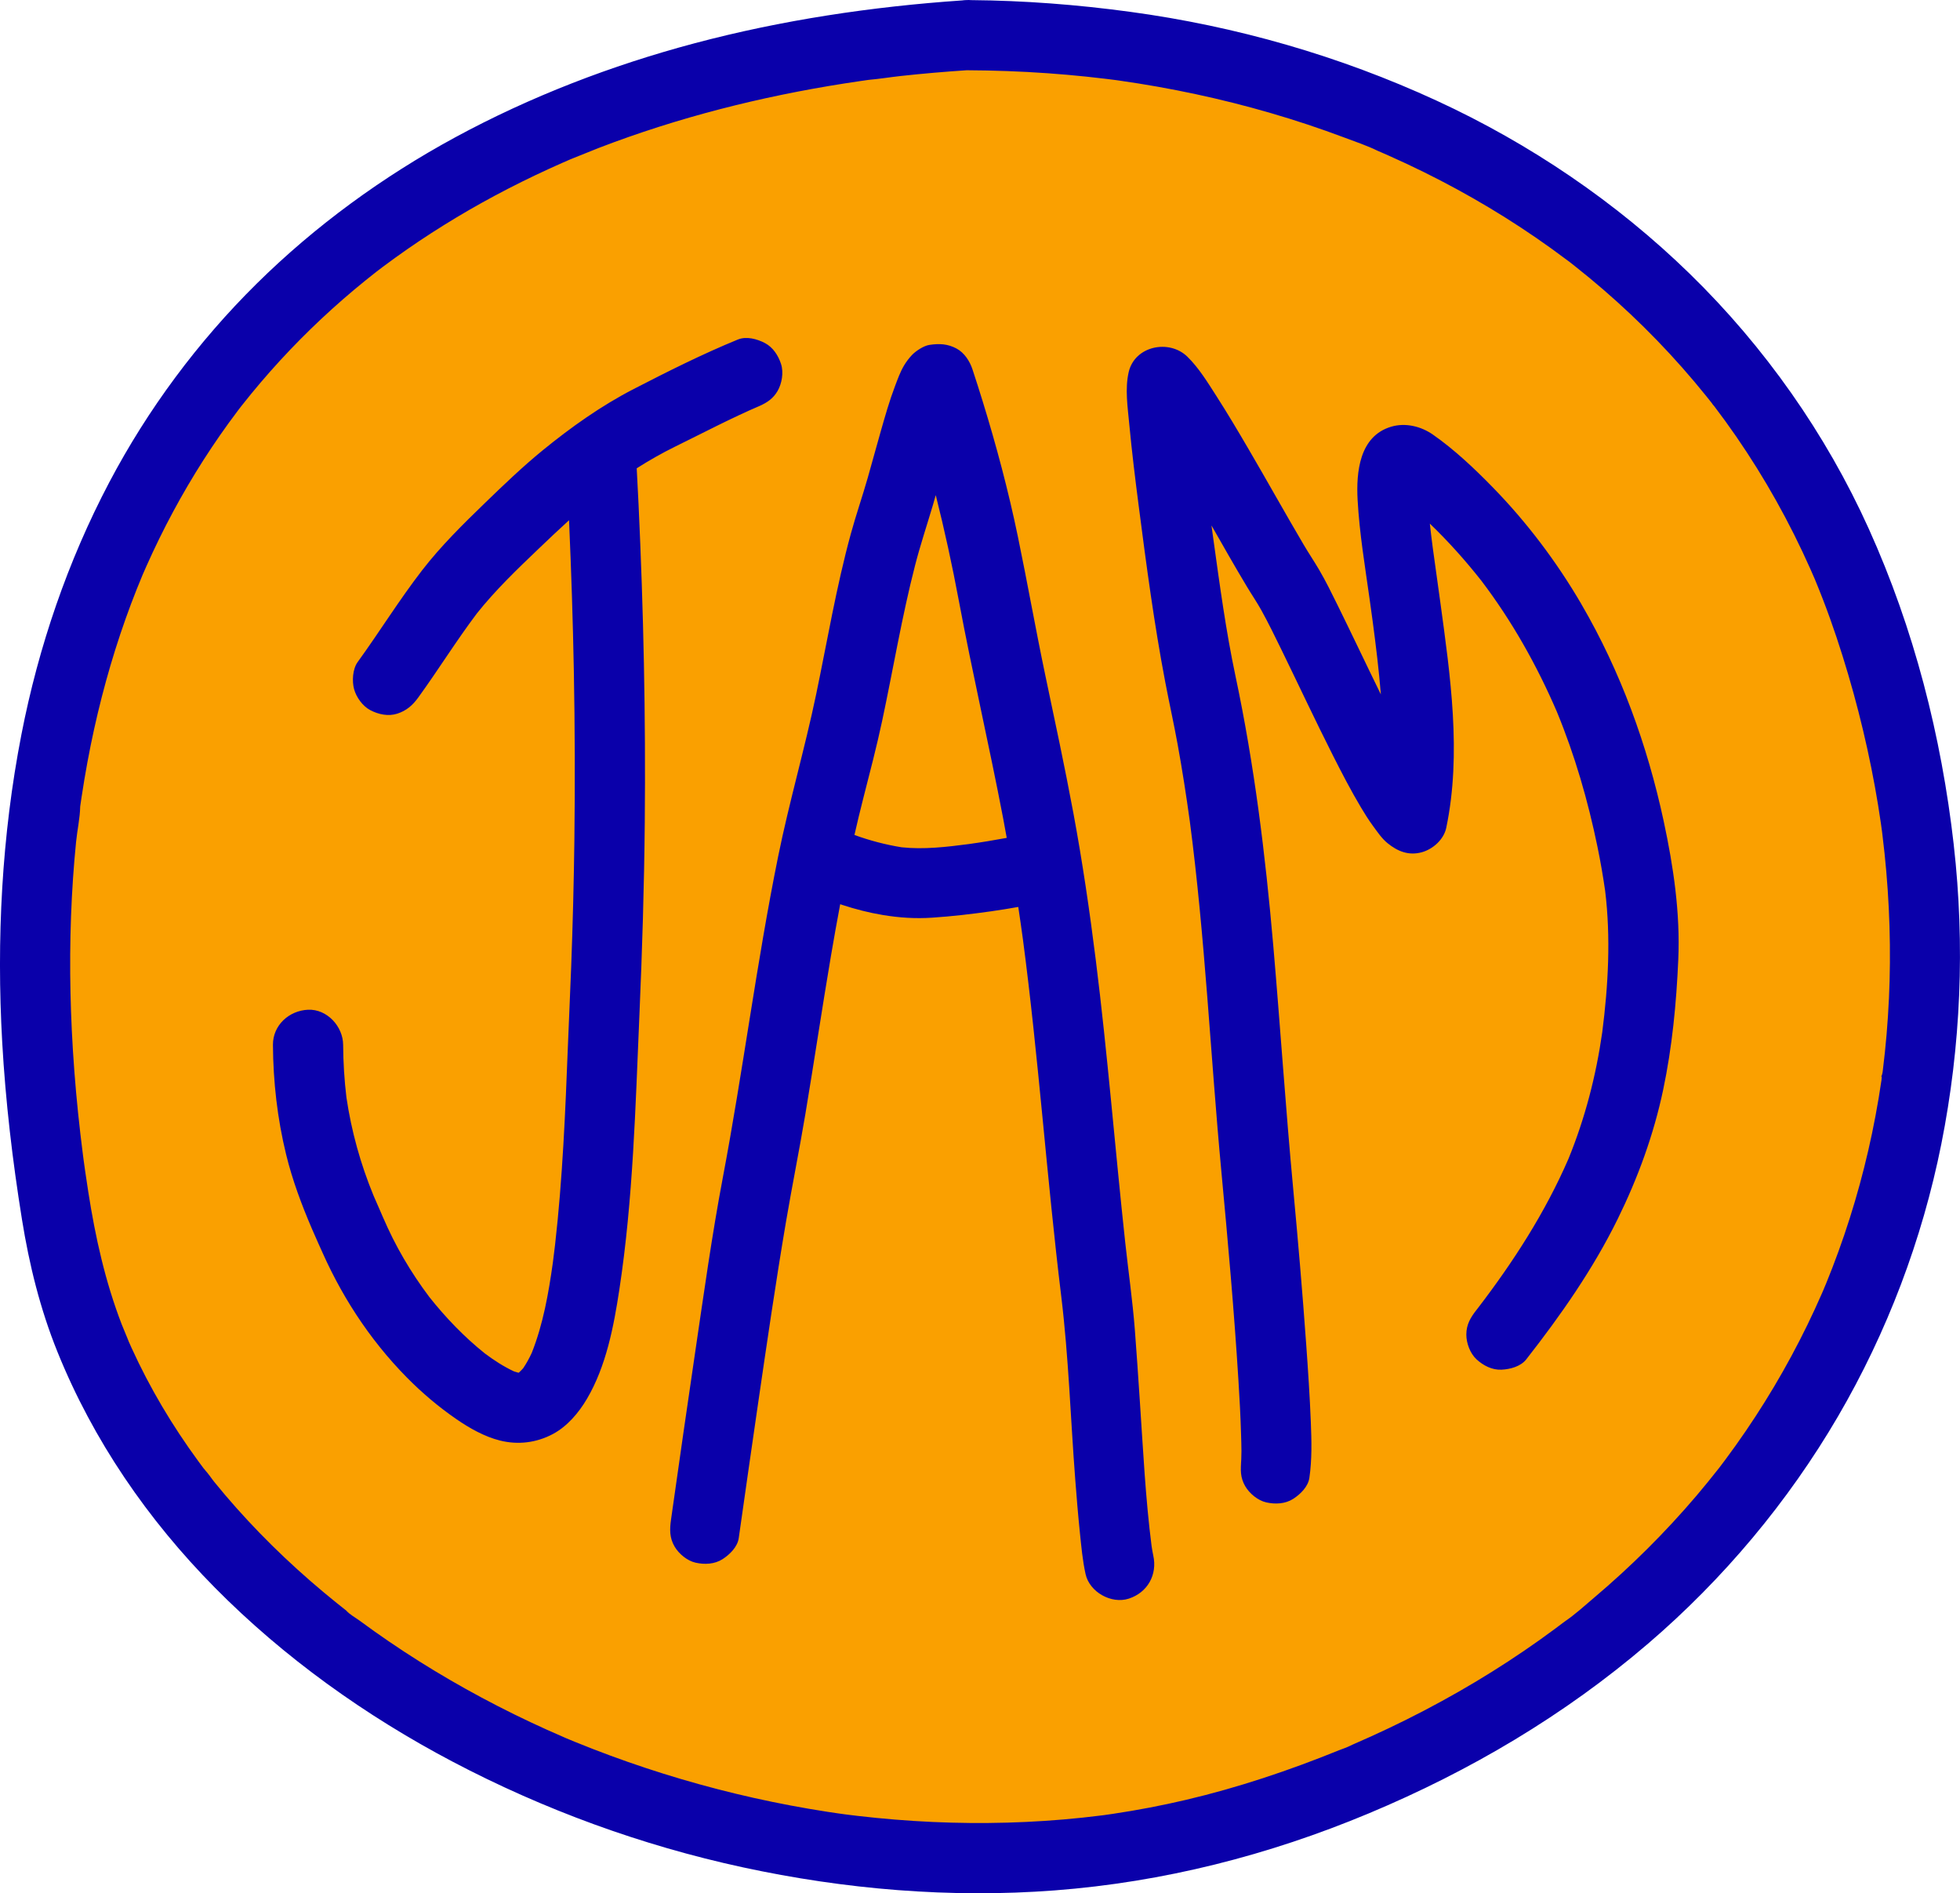 <?xml version="1.0" encoding="UTF-8"?><svg id="Layer_1" xmlns="http://www.w3.org/2000/svg" viewBox="0 0 1200 1158.88"><defs><style>.cls-1{fill:#0a00aa;}.cls-1,.cls-2{stroke-width:0px;}.cls-2{fill:#faa000;}</style></defs><path class="cls-2" d="M591.85,21.52C223.78,45.53-45.7,277.27,36.19,752.89c46.48,269.95,428.93,451.95,728.5,360.69,343.05-104.51,483.71-416.13,380.91-727.62C1067.41,149.04,842.55,22.4,591.85,21.52Z"/><path class="cls-1" d="M682.54,48.96c-.05,0-.1-.01-.16-.02.08.01.16.02.25.03-.03,0-.06,0-.09-.01ZM705.08,946.56c-3.8-29.57-5.23-59.53-7.24-89.26-.98-14.51-1.91-29.03-3.05-43.54-1.39-17.75-3.94-35.4-5.86-53.1-6.25-57.6-10.82-115.38-18.02-172.87-3.77-30.1-8.17-60.12-13.71-89.96-5.26-28.31-11.32-56.46-17.25-84.63-5.94-28.27-10.94-56.72-16.81-84.99-5.79-27.89-13.13-55.44-21.53-82.65-2-6.5-4.07-12.97-6.2-19.43-1.66-5.06-5-10.27-9.87-12.84-5.44-2.87-10.52-3.08-16.56-2.17-3.47.53-8.27,3.72-10.59,6.14-1.82,1.91-3.51,4.13-4.87,6.41-2.39,4.01-3.99,8.54-5.63,12.89-3.34,8.82-5.93,17.92-8.52,26.98-2.77,9.67-5.38,19.38-8.14,29.06-3.27,11.43-7.17,22.66-10.31,34.13-8.87,32.37-14.4,65.51-21.25,98.34-6.94,33.25-16.49,65.84-23.25,99.14-13.22,65.16-21.49,131.21-33.86,196.53-6.73,35.54-11.7,71.46-16.99,107.24-4.81,32.54-9.48,65.1-14.1,97.67-.21,1.48-.42,2.96-.63,4.44-.85,5.97-1.01,11.13,2.17,16.56,2.61,4.46,7.72,8.71,12.84,9.87,5.5,1.25,11.68.98,16.56-2.17,4.36-2.81,9.11-7.46,9.88-12.84,3.89-27.33,7.78-54.66,11.77-81.97,5.45-37.28,10.86-74.59,17.17-111.73,3.75-22.07,8.2-44.02,11.89-66.1,5.37-32.12,10.15-64.33,15.6-96.43,1.8-10.62,3.69-21.23,5.69-31.82.4.13.79.28,1.19.41,8.1,2.66,16.4,4.79,24.81,6.19,10.35,1.72,19.99,2.33,30.41,1.64,12.13-.8,24.19-2.22,36.22-3.92,5.48-.78,10.94-1.68,16.39-2.64.99,6.61,1.95,13.22,2.85,19.84,9.6,72.6,14.58,145.72,23.45,218.4,4.55,37.28,5.71,75.01,8.6,112.44.83,10.73,1.7,21.46,2.81,32.17.88,8.51,1.64,17.17,3.5,25.54,2.44,10.99,15.78,18.46,26.43,15.01,11.54-3.73,17.62-14.66,15.01-26.43-.4-1.83-.71-3.68-.98-5.53ZM593.05,516.67c-13.53,1.78-27.52,3.4-41.05,1.96-9.8-1.59-19.53-4.13-28.87-7.54,1.67-7.35,3.42-14.67,5.29-21.98,4.06-15.92,8.24-31.77,11.67-47.84,3.38-15.86,6.4-31.79,9.58-47.69,3.17-15.86,6.51-31.69,10.54-47.35,3.23-12.59,7.34-24.86,11.03-37.31.58-1.94,1.11-3.9,1.67-5.85,5.38,21.35,10.06,42.88,14.13,64.63,8.34,44.54,18.62,88.69,27.13,133.19.76,3.99,1.47,7.98,2.2,11.98-7.74,1.43-15.51,2.73-23.32,3.8ZM968.2,369.8c-15.09-25.85-33.39-50.13-54.31-71.55-11.25-11.52-23.37-22.99-36.6-32.23-7.31-5.11-16.89-7.42-25.57-4.83-19.48,5.82-21.46,27.81-20.53,44.84,1.11,20.31,4.52,40.52,7.34,60.64.64,4.55,1.26,9.1,1.88,13.65,1.98,14.85,3.8,29.77,5.02,44.74-8.94-18.23-17.59-36.59-26.58-54.8-3.58-7.25-7.14-14.54-11.23-21.51-3.04-5.18-6.41-10.16-9.45-15.33-11.39-19.34-22.31-38.96-33.64-58.34-6.45-11.03-12.96-22.02-19.86-32.77-5.27-8.21-10.72-17.16-17.73-23.99-11.14-10.86-32.23-6.63-35.92,9.48-2.33,10.2-.62,21.34.34,31.6,1.59,16.87,3.65,33.7,5.83,50.51,4.66,36.03,9.45,72.17,16.28,107.87,2.4,12.57,5.19,25.06,7.49,37.66,2.85,15.67,5.31,31.41,7.48,47.19,9.4,71.29,12.65,143.19,19.36,214.75,3.97,42.36,7.76,84.75,10.4,127.21.69,11.12,1.32,22.26,1.63,33.4.19,6.76.54,13.71-.31,20.44.21-1.59.43-3.18.64-4.77-.8,5.76-.86,10.82,2.23,16.09,2.61,4.46,7.72,8.71,12.84,9.87,5.5,1.25,11.68.98,16.56-2.17,4.36-2.81,9.1-7.46,9.87-12.84,1.64-11.34,1.34-22.59.89-34.01-.64-16.02-1.71-32.02-2.86-48.01-2.26-31.52-4.96-63.01-7.9-94.47-4.66-49.81-7.94-99.72-12.26-149.56-4.79-55.25-11.57-110.35-23.09-164.63-5.89-27.76-9.69-56.04-13.6-84.13-.38-2.72-.75-5.45-1.12-8.17,7.14,12.54,14.27,25.09,21.69,37.46,2.93,4.89,6.16,9.59,8.92,14.58,4.29,7.77,8.18,15.76,12.08,23.74,10.53,21.56,20.69,43.29,31.51,64.7,5.47,10.82,11.05,21.61,17.26,32.03,2.28,3.83,4.65,7.63,7.29,11.23,2.68,3.64,5.48,7.86,9.08,10.78,6.12,4.97,12.91,7.73,20.91,5.53,6.87-1.89,13.51-7.81,15.01-15.01,9.48-45.49,2.47-93.12-3.72-138.56-1.48-10.84-3.03-21.66-4.51-32.5-.66-5.02-1.29-10.05-1.83-15.08,11.33,10.86,21.82,22.61,31.5,34.88,18.79,24.73,34.04,51.84,46.31,80.35,11,26.65,19,54.33,24.82,82.57,1.83,8.88,3.38,17.82,4.68,26.8,3.54,28.84,1.92,58.04-1.77,86.83-3.79,26.57-10.52,52.52-20.67,77.37-14.26,32.9-33.8,63.16-55.58,91.56-.22.28-.44.56-.66.84-3.67,4.68-6.29,8.98-6.29,15.19,0,5.27,2.34,11.57,6.29,15.19,4.1,3.76,9.47,6.55,15.19,6.29,5.29-.24,11.77-1.92,15.19-6.29,21.13-27,40.85-55.14,56.02-85.97,12.35-25.1,22-51.52,27.79-78.9,5.55-26.24,8.12-53.11,9.29-79.88,1.25-28.49-2.95-56.83-8.92-84.64-9.98-46.48-26.39-91.75-50.4-132.88ZM741.87,322.82c-.06-.42-.11-.83-.17-1.25,0,0,0,0,0,0,.06.42.11.83.17,1.25ZM1049.49,248.62s-.04-.06-.06-.09c-.04-.05-.06-.07-.09-.12-.3-.36-.59-.72-.88-1.1-.47-.54-.04.11,1.03,1.31ZM1196.2,517.28c-7.57-66.67-24.37-132.34-52.03-193.57-26.26-58.15-63.79-111.42-109.46-155.97-45.02-43.92-98.01-79.79-155.09-106.11-59.53-27.45-122.78-45.59-187.72-54.4C659.56,2.84,627.1.34,594.46.07c-.85-.07-1.71-.09-2.59-.03-.93,0-1.85.08-2.76.21-55.27,3.79-110.45,12.02-164.02,26.28-50.7,13.5-100.26,32.51-146.41,57.54-44.31,24.03-85.69,54.15-121.57,89.6-35.96,35.53-66.63,76.82-90.2,121.54-25.49,48.37-43.34,100.69-53.79,154.32-12.08,61.99-15.32,125.47-11.77,188.46,2.05,36.32,6.31,72.51,12.09,108.41,4.48,27.83,11.15,54.89,21.73,81.07,21.91,54.27,55.3,102.77,96.39,144.35,42.35,42.85,92.3,78.48,145.54,106.51,55.82,29.39,115.86,51.29,177.52,64.64,62.56,13.55,127.26,19.03,191.14,14.16,66.52-5.08,130.87-21.46,192.36-47.18,62.01-25.94,119.8-60.08,170.92-103.88,46.02-39.43,85.69-86.72,116.26-139.06,30.05-51.46,51.57-108.22,63.25-166.64,12.03-60.19,14.56-122.1,7.64-183.07ZM350.77,96.88c2.09-.9.27-.11-.96.41.32-.14.64-.27.96-.41ZM48.9,494.96c.06-.39.11-.79.17-1.18-.14,1.18-.64,4.46-.17,1.18ZM1156.46,611.71c-.67,14.46-1.9,28.9-3.69,43.27-.06.46-.12.91-.17,1.37,0-.02.01-.04.02-.07-.01.03-.02.07-.03.1-.06.47-.12.93-.18,1.4-.06.49-.17.88-.28,1.12-.07.78-.11,1.56-.21,2.27-.55,3.72-1.13,7.44-1.75,11.15-1.2,7.16-2.55,14.3-4.03,21.41-5.86,27.99-13.96,55.51-24.26,82.2-1.25,3.24-2.54,6.47-3.85,9.69-.32.78-2.48,5.8-1.05,2.57,1.35-3.08-1.22,2.81-1.66,3.82-2.79,6.37-5.7,12.68-8.74,18.92-6.3,12.94-13.14,25.62-20.5,37.98-7.28,12.24-15.07,24.17-23.33,35.76-2.04,2.87-4.11,5.71-6.21,8.53-.98,1.32-1.97,2.64-2.97,3.95-.42.56-.85,1.11-1.27,1.66-.04.05-.07.09-.11.14-4.4,5.56-8.85,11.08-13.44,16.48-19.18,22.56-40.26,43.5-62.87,62.61-5.76,4.87-11.54,10.2-17.8,14.43.19-.13.29-.2.44-.3-.46.32-.97.69-1.41,1.02-1.59,1.2-3.18,2.4-4.78,3.59-3.21,2.39-6.45,4.74-9.71,7.06-12.63,8.98-25.61,17.45-38.9,25.41-13.88,8.32-28.1,16.08-42.58,23.3-7.17,3.57-14.4,7.01-21.7,10.32-3.69,1.67-7.39,3.31-11.11,4.92-1.93.83-5.21,2.78-1.62.7-2.05,1.18-4.63,1.92-6.82,2.81-30.46,12.37-61.84,22.9-93.86,30.42-14.71,3.46-29.57,6.29-44.52,8.52-1.83.27-3.65.53-5.48.79-.45.06-.9.12-1.34.17-3.94.5-7.89.96-11.84,1.38-7.66.81-15.35,1.47-23.04,1.98-30.62,2.03-61.39,1.7-91.97-.79-7.48-.61-14.94-1.35-22.4-2.21-1.99-.23-3.97-.47-5.96-.72-.41-.05-1.52-.19-2.48-.32-1-.14-3.2-.44-3.7-.51-2.23-.32-4.46-.65-6.68-.99-15.07-2.32-30.07-5.15-44.95-8.47-29.87-6.68-59.29-15.35-88.01-25.94-7.18-2.65-14.32-5.42-21.41-8.31-1.83-.74-3.65-1.5-5.47-2.26-.03-.01-.04-.02-.07-.03-.24-.11-.53-.23-.91-.4-3.61-1.56-7.21-3.13-10.79-4.75-13.57-6.11-26.94-12.68-40.06-19.71-25.96-13.89-50.98-29.57-74.67-47.06-2.66-1.96-6.29-3.91-8.46-6.37.3.33,3.95,3.08,1.01.77-.55-.43-1.11-.87-1.66-1.3-1.66-1.3-3.31-2.61-4.95-3.93-5.44-4.38-10.8-8.86-16.07-13.44-10.75-9.35-21.12-19.13-31.05-29.35-9.75-10.03-19.08-20.49-27.89-31.35-1.92-2.36-3.66-5.22-5.83-7.34,4.24,4.14.33.41-.69-.95-1.07-1.42-2.13-2.84-3.18-4.28-4.05-5.52-7.96-11.14-11.74-16.86-7.35-11.12-14.15-22.61-20.32-34.42-3.11-5.95-6.06-11.99-8.85-18.1-.63-1.38-1.24-2.76-1.85-4.14-.61-1.38-2.56-6.99-.39-.82-1.14-3.24-2.62-6.39-3.86-9.6-10.08-26.2-16.1-53.18-20.42-80.86-.67-4.3-1.32-8.61-1.94-12.92-.32-2.24-.63-4.48-.94-6.72-.13-.97-.26-1.94-.38-2.91-1.12-8.65-2.12-17.32-3.02-26-1.72-16.77-3.02-33.59-3.83-50.42-1.5-31.02-1.37-62.13.73-93.12.51-7.47,1.13-14.93,1.88-22.38.71-7.11,2.39-14.52,2.52-21.66.03-.25.07-.5.11-.75.23-1.61.46-3.22.71-4.83.55-3.65,1.13-7.3,1.74-10.95,1.17-6.96,2.45-13.9,3.85-20.82,5.34-26.31,12.42-52.28,21.41-77.58,2.18-6.14,4.48-12.24,6.89-18.29,1.06-2.67,2.23-5.3,3.26-7.98.1-.24.2-.47.3-.71.74-1.71,1.48-3.41,2.24-5.1,5.06-11.36,10.53-22.53,16.42-33.47,11.57-21.5,24.76-42.14,39.48-61.63.57-.76,1.15-1.51,1.72-2.26.22-.28.43-.56.65-.83,1.93-2.46,3.89-4.89,5.87-7.31,3.83-4.67,7.74-9.27,11.74-13.79,7.98-9.02,16.3-17.73,24.93-26.12,8.49-8.25,17.28-16.18,26.34-23.79,4.57-3.84,9.23-7.58,13.93-11.27,1.22-.92,2.44-1.85,3.66-2.77,2.5-1.87,5.01-3.72,7.54-5.54,19.48-14.05,39.94-26.73,61.11-38.07,10.94-5.86,22.07-11.36,33.35-16.52,2.57-1.17,5.15-2.33,7.73-3.47,1.48-.65,2.97-1.3,4.45-1.94.32-.14.64-.27.96-.41,5.73-2.21,11.36-4.66,17.09-6.86,48.57-18.67,99.29-31.47,150.67-39.51,3.25-.51,6.5-1,9.76-1.47,1.52-.22,3.05-.44,4.57-.65.13-.02.26-.04.4-.05,6.54-.58,13.07-1.65,19.61-2.37,13.4-1.46,26.83-2.62,40.28-3.5,16.53.08,33.06.66,49.55,1.83,7.9.56,15.79,1.25,23.67,2.07,3.92.41,7.84.85,11.75,1.33,1.82.22,3.64.45,5.46.68.04,0,.06,0,.09.01-.5-.07-.97-.13-1.14-.16.43.08.86.12,1.29.18,2.29.29,1.24.16.09.01.83.11,1.67.23,2.5.35,31.41,4.46,62.53,11.06,92.99,19.94,15.08,4.39,29.99,9.34,44.69,14.86,6.85,2.57,13.99,4.97,20.59,8.15-1.1-.48-3.56-1.51-.56-.22.92.4,1.84.79,2.76,1.19,1.61.7,3.21,1.4,4.81,2.11,3.65,1.62,7.28,3.28,10.9,4.98,27.54,12.92,54.08,28,79.15,45.24,6.07,4.17,12.05,8.47,17.95,12.9,1.55,1.17,3.22,2.29,4.69,3.56-.02-.01-.02-.02-.04-.04.31.25.62.51.92.74,3.08,2.43,6.13,4.89,9.16,7.39,11.53,9.53,22.64,19.56,33.29,30.07,10.86,10.71,21.22,21.92,31.05,33.59,2.39,2.83,4.74,5.7,7.07,8.58,1.09,1.35,2.17,2.7,3.24,4.06.23.29.45.59.68.9.17.2.46.55.88,1.1.09.11.18.24.28.34-.05-.05-.08-.09-.12-.14,4.65,6.11,9.16,12.33,13.51,18.64,17.59,25.5,32.75,52.66,45.33,80.96.84,1.9,1.67,3.8,2.5,5.71.08.19.14.33.2.46.1.24.22.53.37.89,1.6,3.87,3.16,7.77,4.67,11.68,2.96,7.66,5.73,15.39,8.33,23.18,5,14.99,9.47,30.16,13.4,45.47,3.91,15.22,7.29,30.58,10.1,46.04,1.34,7.37,2.55,14.77,3.62,22.18.09.6.69,5.09.67,4.81.1.83.21,1.67.25,2.01.49,3.92.94,7.84,1.35,11.77,3.11,29.64,4.06,59.51,2.67,89.29ZM1152.14,658.91c.07-.89.19-1.76.46-2.52,0-.01,0-.03,0-.04-1.04,2.78-.77,3.27-.46,2.56ZM389.83,286.64c7.66-4.85,15.54-9.35,23.67-13.34,17.26-8.46,34.34-17.48,52.02-25.03-.07.03-.13.06-.2.08,4.43-2,8.06-4.43,10.71-8.96,2.7-4.61,3.84-11.39,2.17-16.56-1.68-5.2-4.9-10.22-9.87-12.84-4.76-2.51-11.33-4.3-16.56-2.17-21.7,8.88-42.9,19.53-63.74,30.27-19.95,10.28-38.41,23.39-55.77,37.55-12.3,10.04-23.86,21.13-35.27,32.17-13.53,13.09-26.99,26.32-38.52,41.23-14.03,18.15-26.06,37.67-39.51,56.23-3.09,4.26-3.5,11.7-2.17,16.56,1.37,4.98,5.23,10.39,9.88,12.84,4.99,2.63,11.03,3.96,16.56,2.17,5.62-1.82,9.39-5.11,12.84-9.88,12.29-16.95,23.31-34.78,35.92-51.5,11.37-14.3,24.74-27.1,37.93-39.7,6.09-5.82,12.22-11.64,18.47-17.31,1.36,30.62,2.36,61.26,2.94,91.9.65,34.7.77,69.4.33,104.1-.33,25.74-.99,51.47-1.95,77.18-.6,16.01-1.37,32.02-1.99,48.04-1.59,40.81-3.26,81.73-7.89,122.33-.41,3.64-.88,7.27-1.35,10.91-2.61,18.65-5.94,37.64-12.91,55.19-1.51,3.27-3.24,6.43-5.25,9.41-.81.91-1.66,1.78-2.56,2.6-.09.05-.18.09-.27.14-.03,0-.06,0-.09,0-.91-.23-1.82-.51-2.71-.81-6.33-2.96-12.23-6.79-17.82-10.97-12.65-10.12-23.94-21.88-34.01-34.56-11.4-15.15-21.05-31.55-28.44-49.03.72,1.71,1.44,3.42,2.17,5.13-2.55-6.06-5.25-12.06-7.86-18.1-7.97-19.35-13.58-39.48-16.63-60.19-1.28-10.68-1.95-21.41-2.01-32.17-.06-11.24-9.84-22.01-21.49-21.49-11.59.52-21.56,9.44-21.49,21.49.13,22.53,2.71,45.26,8.08,67.17,3.84,15.68,9.46,30.67,15.81,45.49,2.01,4.7,4.18,9.33,6.18,14.03-.72-1.71-1.44-3.42-2.17-5.13,12.87,30.54,30.77,58.41,54.11,82.08,9.28,9.41,19.49,18.04,30.38,25.53,8,5.5,17.14,10.68,26.62,13.04,11.08,2.76,22.3,1.38,32.37-3.98,8.83-4.7,15.86-13.05,20.86-21.54,11.79-20.02,16.4-44.26,19.85-66.93,8.44-55.44,9.83-111.63,12.26-167.57,1.72-39.46,2.93-78.94,3.3-118.44.61-64.83-.76-129.67-3.8-194.42-.35-7.41-.74-14.82-1.13-22.23Z"/></svg>